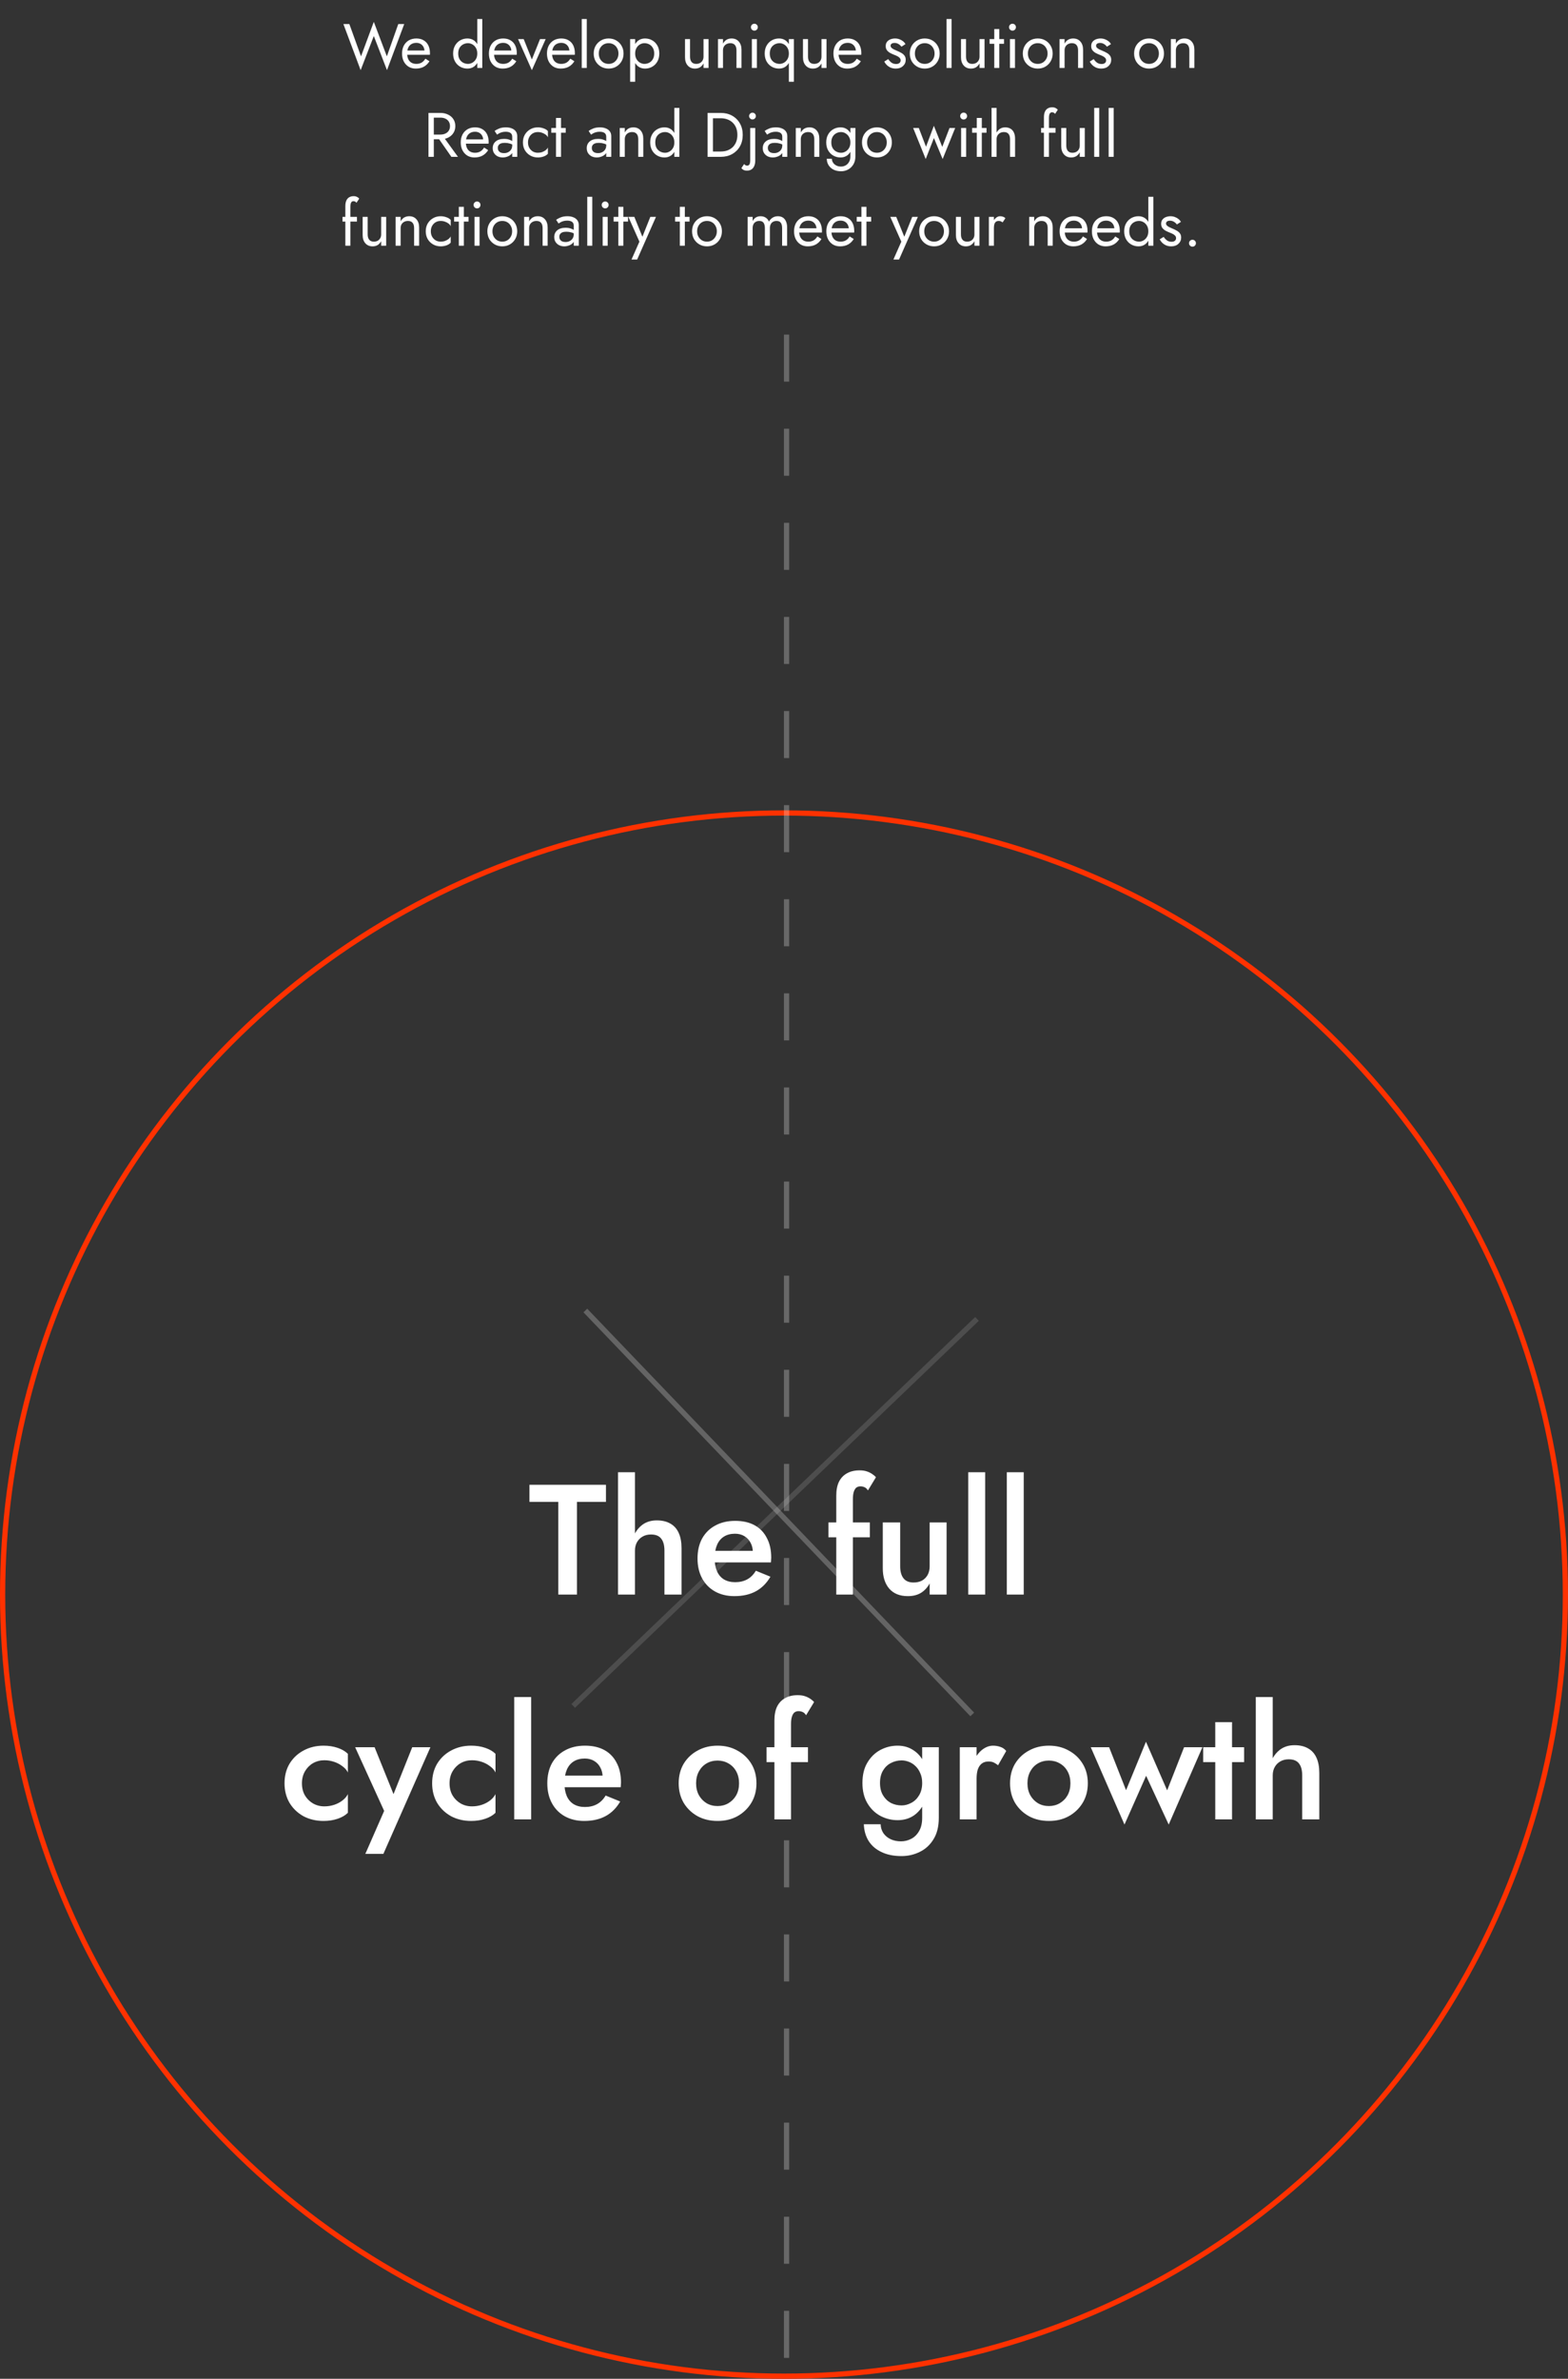 <svg width="300" height="455" viewBox="0 0 300 455" fill="none" xmlns="http://www.w3.org/2000/svg">
<rect x="0" y="0" width="300" height="455" fill="#333333" stroke="none"/>
<path d="M101.298 287.27V284H115.938V287.27H110.388V305H106.818V287.27H101.298ZM121.485 281.6V305H118.245V281.6H121.485ZM127.125 296.6C127.125 295.58 126.915 294.81 126.495 294.29C126.095 293.77 125.445 293.51 124.545 293.51C123.945 293.51 123.415 293.64 122.955 293.9C122.495 294.16 122.135 294.52 121.875 294.98C121.615 295.44 121.485 295.98 121.485 296.6H120.705C120.705 295.5 120.905 294.52 121.305 293.66C121.705 292.8 122.265 292.11 122.985 291.59C123.725 291.07 124.615 290.81 125.655 290.81C126.675 290.81 127.535 291.01 128.235 291.41C128.955 291.81 129.495 292.41 129.855 293.21C130.215 293.99 130.395 294.97 130.395 296.15V305H127.125V296.6ZM140.505 305.3C139.105 305.3 137.865 305 136.785 304.4C135.725 303.8 134.905 302.96 134.325 301.88C133.745 300.8 133.455 299.54 133.455 298.1C133.455 296.64 133.745 295.37 134.325 294.29C134.925 293.21 135.765 292.38 136.845 291.8C137.925 291.2 139.195 290.9 140.655 290.9C142.115 290.9 143.355 291.18 144.375 291.74C145.395 292.3 146.175 293.11 146.715 294.17C147.275 295.21 147.555 296.47 147.555 297.95C147.555 298.11 147.545 298.28 147.525 298.46C147.525 298.64 147.515 298.77 147.495 298.85H135.375V296.63H144.735L143.745 298.01C143.805 297.89 143.865 297.73 143.925 297.53C144.005 297.31 144.045 297.13 144.045 296.99C144.045 296.25 143.895 295.61 143.595 295.07C143.315 294.53 142.915 294.11 142.395 293.81C141.895 293.51 141.305 293.36 140.625 293.36C139.805 293.36 139.105 293.54 138.525 293.9C137.945 294.26 137.505 294.78 137.205 295.46C136.905 296.14 136.745 296.98 136.725 297.98C136.725 298.98 136.875 299.83 137.175 300.53C137.475 301.21 137.915 301.73 138.495 302.09C139.095 302.45 139.815 302.63 140.655 302.63C141.535 302.63 142.305 302.45 142.965 302.09C143.625 301.73 144.175 301.18 144.615 300.44L147.405 301.58C146.685 302.82 145.755 303.75 144.615 304.37C143.475 304.99 142.105 305.3 140.505 305.3ZM158.501 291.2H166.421V294.05H158.501V291.2ZM166.061 285.08C165.861 284.76 165.631 284.55 165.371 284.45C165.131 284.35 164.881 284.3 164.621 284.3C164.321 284.3 164.061 284.38 163.841 284.54C163.641 284.7 163.481 284.96 163.361 285.32C163.241 285.68 163.181 286.15 163.181 286.73V305H160.001V286.1C160.001 285.02 160.171 284.13 160.511 283.43C160.871 282.71 161.381 282.17 162.041 281.81C162.701 281.43 163.511 281.24 164.471 281.24C165.011 281.24 165.481 281.31 165.881 281.45C166.281 281.59 166.621 281.76 166.901 281.96C167.201 282.16 167.431 282.36 167.591 282.56L166.061 285.08ZM172.229 299.6C172.229 300.58 172.439 301.34 172.859 301.88C173.279 302.42 173.919 302.69 174.779 302.69C175.399 302.69 175.939 302.57 176.399 302.33C176.859 302.07 177.219 301.71 177.479 301.25C177.739 300.77 177.869 300.22 177.869 299.6V291.2H181.109V305H177.869V302.87C177.429 303.67 176.859 304.28 176.159 304.7C175.479 305.1 174.659 305.3 173.699 305.3C172.159 305.3 170.969 304.82 170.129 303.86C169.309 302.9 168.899 301.6 168.899 299.96V291.2H172.229V299.6ZM185.247 281.6H188.487V305H185.247V281.6ZM192.63 281.6H195.87V305H192.63V281.6ZM57.768 341.1C57.768 341.98 57.958 342.75 58.338 343.41C58.718 344.05 59.228 344.56 59.868 344.94C60.528 345.32 61.258 345.51 62.058 345.51C62.718 345.51 63.348 345.41 63.948 345.21C64.548 345.01 65.078 344.73 65.538 344.37C65.998 344.01 66.338 343.61 66.558 343.17V346.74C66.078 347.22 65.428 347.6 64.608 347.88C63.788 348.16 62.888 348.3 61.908 348.3C60.488 348.3 59.208 348 58.068 347.4C56.948 346.78 56.058 345.93 55.398 344.85C54.758 343.75 54.438 342.5 54.438 341.1C54.438 339.68 54.758 338.43 55.398 337.35C56.058 336.27 56.948 335.43 58.068 334.83C59.208 334.21 60.488 333.9 61.908 333.9C62.888 333.9 63.788 334.04 64.608 334.32C65.428 334.6 66.078 334.98 66.558 335.46V339.03C66.338 338.57 65.988 338.17 65.508 337.83C65.048 337.47 64.518 337.19 63.918 336.99C63.318 336.79 62.698 336.69 62.058 336.69C61.258 336.69 60.528 336.88 59.868 337.26C59.228 337.64 58.718 338.16 58.338 338.82C57.958 339.48 57.768 340.24 57.768 341.1ZM82.349 334.2L73.349 354.6H69.899L73.499 346.38L67.949 334.2H71.669L76.079 345.12L74.549 345.03L78.869 334.2H82.349ZM86.01 341.1C86.01 341.98 86.2 342.75 86.58 343.41C86.96 344.05 87.47 344.56 88.11 344.94C88.77 345.32 89.5 345.51 90.3 345.51C90.96 345.51 91.59 345.41 92.19 345.21C92.79 345.01 93.32 344.73 93.78 344.37C94.24 344.01 94.58 343.61 94.8 343.17V346.74C94.32 347.22 93.67 347.6 92.85 347.88C92.03 348.16 91.13 348.3 90.15 348.3C88.73 348.3 87.45 348 86.31 347.4C85.19 346.78 84.3 345.93 83.64 344.85C83 343.75 82.68 342.5 82.68 341.1C82.68 339.68 83 338.43 83.64 337.35C84.3 336.27 85.19 335.43 86.31 334.83C87.45 334.21 88.73 333.9 90.15 333.9C91.13 333.9 92.03 334.04 92.85 334.32C93.67 334.6 94.32 334.98 94.8 335.46V339.03C94.58 338.57 94.23 338.17 93.75 337.83C93.29 337.47 92.76 337.19 92.16 336.99C91.56 336.79 90.94 336.69 90.3 336.69C89.5 336.69 88.77 336.88 88.11 337.26C87.47 337.64 86.96 338.16 86.58 338.82C86.2 339.48 86.01 340.24 86.01 341.1ZM98.382 324.6H101.622V348H98.382V324.6ZM111.764 348.3C110.364 348.3 109.124 348 108.044 347.4C106.984 346.8 106.164 345.96 105.584 344.88C105.004 343.8 104.714 342.54 104.714 341.1C104.714 339.64 105.004 338.37 105.584 337.29C106.184 336.21 107.024 335.38 108.104 334.8C109.184 334.2 110.454 333.9 111.914 333.9C113.374 333.9 114.614 334.18 115.634 334.74C116.654 335.3 117.434 336.11 117.974 337.17C118.534 338.21 118.814 339.47 118.814 340.95C118.814 341.11 118.804 341.28 118.784 341.46C118.784 341.64 118.774 341.77 118.754 341.85H106.634V339.63H115.994L115.004 341.01C115.064 340.89 115.124 340.73 115.184 340.53C115.264 340.31 115.304 340.13 115.304 339.99C115.304 339.25 115.154 338.61 114.854 338.07C114.574 337.53 114.174 337.11 113.654 336.81C113.154 336.51 112.564 336.36 111.884 336.36C111.064 336.36 110.364 336.54 109.784 336.9C109.204 337.26 108.764 337.78 108.464 338.46C108.164 339.14 108.004 339.98 107.984 340.98C107.984 341.98 108.134 342.83 108.434 343.53C108.734 344.21 109.174 344.73 109.754 345.09C110.354 345.45 111.074 345.63 111.914 345.63C112.794 345.63 113.564 345.45 114.224 345.09C114.884 344.73 115.434 344.18 115.874 343.44L118.664 344.58C117.944 345.82 117.014 346.75 115.874 347.37C114.734 347.99 113.364 348.3 111.764 348.3ZM129.851 341.1C129.851 339.68 130.171 338.43 130.811 337.35C131.471 336.27 132.361 335.43 133.481 334.83C134.601 334.21 135.871 333.9 137.291 333.9C138.711 333.9 139.971 334.21 141.071 334.83C142.191 335.43 143.081 336.27 143.741 337.35C144.401 338.43 144.731 339.68 144.731 341.1C144.731 342.5 144.401 343.75 143.741 344.85C143.081 345.93 142.191 346.78 141.071 347.4C139.971 348 138.711 348.3 137.291 348.3C135.871 348.3 134.601 348 133.481 347.4C132.361 346.78 131.471 345.93 130.811 344.85C130.171 343.75 129.851 342.5 129.851 341.1ZM133.181 341.1C133.181 341.96 133.361 342.72 133.721 343.38C134.081 344.02 134.571 344.53 135.191 344.91C135.811 345.27 136.511 345.45 137.291 345.45C138.051 345.45 138.741 345.27 139.361 344.91C140.001 344.53 140.501 344.02 140.861 343.38C141.221 342.72 141.401 341.96 141.401 341.1C141.401 340.24 141.221 339.48 140.861 338.82C140.501 338.16 140.001 337.65 139.361 337.29C138.741 336.93 138.051 336.75 137.291 336.75C136.511 336.75 135.811 336.93 135.191 337.29C134.571 337.65 134.081 338.16 133.721 338.82C133.361 339.48 133.181 340.24 133.181 341.1ZM146.665 334.2H154.585V337.05H146.665V334.2ZM154.225 328.08C154.025 327.76 153.795 327.55 153.535 327.45C153.295 327.35 153.045 327.3 152.785 327.3C152.485 327.3 152.225 327.38 152.005 327.54C151.805 327.7 151.645 327.96 151.525 328.32C151.405 328.68 151.345 329.15 151.345 329.73V348H148.165V329.1C148.165 328.02 148.335 327.13 148.675 326.43C149.035 325.71 149.545 325.17 150.205 324.81C150.865 324.43 151.675 324.24 152.635 324.24C153.175 324.24 153.645 324.31 154.045 324.45C154.445 324.59 154.785 324.76 155.065 324.96C155.365 325.16 155.595 325.36 155.755 325.56L154.225 328.08ZM165.277 348.93H168.487C168.507 349.55 168.677 350.11 168.997 350.61C169.337 351.11 169.797 351.5 170.377 351.78C170.957 352.06 171.627 352.2 172.387 352.2C173.067 352.2 173.717 352.04 174.337 351.72C174.957 351.4 175.457 350.91 175.837 350.25C176.237 349.59 176.437 348.74 176.437 347.7V334.2H179.617V347.7C179.617 349.36 179.277 350.73 178.597 351.81C177.937 352.89 177.067 353.69 175.987 354.21C174.907 354.75 173.737 355.02 172.477 355.02C170.977 355.02 169.697 354.76 168.637 354.24C167.577 353.74 166.757 353.03 166.177 352.11C165.617 351.19 165.317 350.13 165.277 348.93ZM165.007 341.04C165.007 339.5 165.317 338.21 165.937 337.17C166.557 336.11 167.377 335.3 168.397 334.74C169.437 334.18 170.547 333.9 171.727 333.9C172.887 333.9 173.897 334.19 174.757 334.77C175.637 335.33 176.327 336.14 176.827 337.2C177.347 338.26 177.607 339.54 177.607 341.04C177.607 342.52 177.347 343.79 176.827 344.85C176.327 345.91 175.637 346.73 174.757 347.31C173.897 347.87 172.887 348.15 171.727 348.15C170.547 348.15 169.437 347.87 168.397 347.31C167.377 346.75 166.557 345.94 165.937 344.88C165.317 343.82 165.007 342.54 165.007 341.04ZM168.367 341.04C168.367 341.96 168.557 342.74 168.937 343.38C169.317 344.02 169.817 344.51 170.437 344.85C171.077 345.17 171.767 345.33 172.507 345.33C173.127 345.33 173.737 345.17 174.337 344.85C174.957 344.53 175.457 344.05 175.837 343.41C176.237 342.75 176.437 341.96 176.437 341.04C176.437 340.32 176.317 339.7 176.077 339.18C175.857 338.64 175.557 338.19 175.177 337.83C174.797 337.45 174.367 337.17 173.887 336.99C173.427 336.81 172.967 336.72 172.507 336.72C171.767 336.72 171.077 336.89 170.437 337.23C169.817 337.55 169.317 338.03 168.937 338.67C168.557 339.31 168.367 340.1 168.367 341.04ZM186.845 334.2V348H183.635V334.2H186.845ZM190.955 337.65C190.655 337.41 190.375 337.23 190.115 337.11C189.855 336.99 189.525 336.93 189.125 336.93C188.585 336.93 188.145 337.07 187.805 337.35C187.465 337.63 187.215 338.02 187.055 338.52C186.915 339 186.845 339.57 186.845 340.23L185.765 339.6C185.765 338.5 185.965 337.53 186.365 336.69C186.785 335.83 187.315 335.15 187.955 334.65C188.615 334.15 189.295 333.9 189.995 333.9C190.495 333.9 190.965 333.98 191.405 334.14C191.845 334.28 192.215 334.54 192.515 334.92L190.955 337.65ZM193.249 341.1C193.249 339.68 193.569 338.43 194.209 337.35C194.869 336.27 195.759 335.43 196.879 334.83C197.999 334.21 199.269 333.9 200.689 333.9C202.109 333.9 203.369 334.21 204.469 334.83C205.589 335.43 206.479 336.27 207.139 337.35C207.799 338.43 208.129 339.68 208.129 341.1C208.129 342.5 207.799 343.75 207.139 344.85C206.479 345.93 205.589 346.78 204.469 347.4C203.369 348 202.109 348.3 200.689 348.3C199.269 348.3 197.999 348 196.879 347.4C195.759 346.78 194.869 345.93 194.209 344.85C193.569 343.75 193.249 342.5 193.249 341.1ZM196.579 341.1C196.579 341.96 196.759 342.72 197.119 343.38C197.479 344.02 197.969 344.53 198.589 344.91C199.209 345.27 199.909 345.45 200.689 345.45C201.449 345.45 202.139 345.27 202.759 344.91C203.399 344.53 203.899 344.02 204.259 343.38C204.619 342.72 204.799 341.96 204.799 341.1C204.799 340.24 204.619 339.48 204.259 338.82C203.899 338.16 203.399 337.65 202.759 337.29C202.139 336.93 201.449 336.75 200.689 336.75C199.909 336.75 199.209 336.93 198.589 337.29C197.969 337.65 197.479 338.16 197.119 338.82C196.759 339.48 196.579 340.24 196.579 341.1ZM208.694 334.2H212.204L215.444 342.42L219.254 333.15L223.304 342.45L226.544 334.2H230.054L223.604 348.99L219.284 339.66L215.144 348.99L208.694 334.2ZM230.202 334.2H238.032V337.05H230.202V334.2ZM232.512 329.4H235.722V348H232.512V329.4ZM243.506 324.6V348H240.266V324.6H243.506ZM249.146 339.6C249.146 338.58 248.936 337.81 248.516 337.29C248.116 336.77 247.466 336.51 246.566 336.51C245.966 336.51 245.436 336.64 244.976 336.9C244.516 337.16 244.156 337.52 243.896 337.98C243.636 338.44 243.506 338.98 243.506 339.6H242.726C242.726 338.5 242.926 337.52 243.326 336.66C243.726 335.8 244.286 335.11 245.006 334.59C245.746 334.07 246.636 333.81 247.676 333.81C248.696 333.81 249.556 334.01 250.256 334.41C250.976 334.81 251.516 335.41 251.876 336.21C252.236 336.99 252.416 337.97 252.416 339.15V348H249.146V339.6Z" fill="white"/>
<path d="M74.016 10.78L76.2 4.6H77.34L74.04 13.42L71.52 6.892L69 13.42L65.7 4.6H66.84L69.072 10.78L71.52 4.18L74.016 10.78ZM79.538 13.12C79.026 13.12 78.57 13 78.17 12.76C77.778 12.512 77.47 12.172 77.246 11.74C77.03 11.308 76.922 10.808 76.922 10.24C76.922 9.664 77.034 9.16 77.258 8.728C77.49 8.296 77.81 7.96 78.218 7.72C78.634 7.48 79.114 7.36 79.658 7.36C80.202 7.36 80.666 7.476 81.05 7.708C81.442 7.932 81.742 8.256 81.95 8.68C82.158 9.104 82.262 9.608 82.262 10.192C82.262 10.248 82.258 10.308 82.25 10.372C82.25 10.428 82.25 10.464 82.25 10.48H77.534V9.664H81.494L81.11 10.216C81.134 10.176 81.158 10.116 81.182 10.036C81.206 9.948 81.218 9.876 81.218 9.82C81.218 9.492 81.15 9.208 81.014 8.968C80.886 8.728 80.706 8.54 80.474 8.404C80.242 8.268 79.97 8.2 79.658 8.2C79.29 8.2 78.974 8.28 78.71 8.44C78.454 8.592 78.254 8.816 78.11 9.112C77.974 9.4 77.902 9.756 77.894 10.18C77.894 10.612 77.962 10.98 78.098 11.284C78.234 11.588 78.434 11.82 78.698 11.98C78.962 12.14 79.282 12.22 79.658 12.22C80.034 12.22 80.366 12.14 80.654 11.98C80.942 11.812 81.186 11.56 81.386 11.224L82.166 11.716C81.878 12.18 81.514 12.532 81.074 12.772C80.642 13.004 80.13 13.12 79.538 13.12ZM91.315 3.64H92.275V13H91.315V3.64ZM86.695 10.24C86.695 9.64 86.819 9.128 87.067 8.704C87.315 8.272 87.647 7.94 88.063 7.708C88.479 7.476 88.935 7.36 89.431 7.36C89.895 7.36 90.299 7.476 90.643 7.708C90.987 7.94 91.255 8.272 91.447 8.704C91.647 9.128 91.747 9.64 91.747 10.24C91.747 10.832 91.647 11.344 91.447 11.776C91.255 12.208 90.987 12.54 90.643 12.772C90.299 13.004 89.895 13.12 89.431 13.12C88.935 13.12 88.479 13.004 88.063 12.772C87.647 12.54 87.315 12.208 87.067 11.776C86.819 11.344 86.695 10.832 86.695 10.24ZM87.667 10.24C87.667 10.664 87.751 11.024 87.919 11.32C88.095 11.616 88.327 11.84 88.615 11.992C88.903 12.144 89.215 12.22 89.551 12.22C89.831 12.22 90.107 12.144 90.379 11.992C90.651 11.84 90.875 11.616 91.051 11.32C91.227 11.024 91.315 10.664 91.315 10.24C91.315 9.816 91.227 9.456 91.051 9.16C90.875 8.864 90.651 8.64 90.379 8.488C90.107 8.336 89.831 8.26 89.551 8.26C89.215 8.26 88.903 8.336 88.615 8.488C88.327 8.64 88.095 8.864 87.919 9.16C87.751 9.456 87.667 9.816 87.667 10.24ZM96.155 13.12C95.643 13.12 95.187 13 94.787 12.76C94.395 12.512 94.087 12.172 93.863 11.74C93.647 11.308 93.539 10.808 93.539 10.24C93.539 9.664 93.651 9.16 93.875 8.728C94.107 8.296 94.427 7.96 94.835 7.72C95.251 7.48 95.731 7.36 96.275 7.36C96.819 7.36 97.283 7.476 97.667 7.708C98.059 7.932 98.359 8.256 98.567 8.68C98.775 9.104 98.879 9.608 98.879 10.192C98.879 10.248 98.875 10.308 98.867 10.372C98.867 10.428 98.867 10.464 98.867 10.48H94.151V9.664H98.111L97.727 10.216C97.751 10.176 97.775 10.116 97.799 10.036C97.823 9.948 97.835 9.876 97.835 9.82C97.835 9.492 97.767 9.208 97.631 8.968C97.503 8.728 97.323 8.54 97.091 8.404C96.859 8.268 96.587 8.2 96.275 8.2C95.907 8.2 95.591 8.28 95.327 8.44C95.071 8.592 94.871 8.816 94.727 9.112C94.591 9.4 94.519 9.756 94.511 10.18C94.511 10.612 94.579 10.98 94.715 11.284C94.851 11.588 95.051 11.82 95.315 11.98C95.579 12.14 95.899 12.22 96.275 12.22C96.651 12.22 96.983 12.14 97.271 11.98C97.559 11.812 97.803 11.56 98.003 11.224L98.783 11.716C98.495 12.18 98.131 12.532 97.691 12.772C97.259 13.004 96.747 13.12 96.155 13.12ZM99.119 7.48H100.199L101.759 11.38L103.319 7.48H104.399L101.759 13.42L99.119 7.48ZM107.265 13.12C106.753 13.12 106.297 13 105.897 12.76C105.505 12.512 105.197 12.172 104.973 11.74C104.757 11.308 104.649 10.808 104.649 10.24C104.649 9.664 104.761 9.16 104.985 8.728C105.217 8.296 105.537 7.96 105.945 7.72C106.361 7.48 106.841 7.36 107.385 7.36C107.929 7.36 108.393 7.476 108.777 7.708C109.169 7.932 109.469 8.256 109.677 8.68C109.885 9.104 109.989 9.608 109.989 10.192C109.989 10.248 109.985 10.308 109.977 10.372C109.977 10.428 109.977 10.464 109.977 10.48H105.261V9.664H109.221L108.837 10.216C108.861 10.176 108.885 10.116 108.909 10.036C108.933 9.948 108.945 9.876 108.945 9.82C108.945 9.492 108.877 9.208 108.741 8.968C108.613 8.728 108.433 8.54 108.201 8.404C107.969 8.268 107.697 8.2 107.385 8.2C107.017 8.2 106.701 8.28 106.437 8.44C106.181 8.592 105.981 8.816 105.837 9.112C105.701 9.4 105.629 9.756 105.621 10.18C105.621 10.612 105.689 10.98 105.825 11.284C105.961 11.588 106.161 11.82 106.425 11.98C106.689 12.14 107.009 12.22 107.385 12.22C107.761 12.22 108.093 12.14 108.381 11.98C108.669 11.812 108.913 11.56 109.113 11.224L109.893 11.716C109.605 12.18 109.241 12.532 108.801 12.772C108.369 13.004 107.857 13.12 107.265 13.12ZM111.304 3.64H112.264V13H111.304V3.64ZM113.59 10.24C113.59 9.68 113.714 9.184 113.962 8.752C114.218 8.32 114.562 7.98 114.994 7.732C115.426 7.484 115.91 7.36 116.446 7.36C116.99 7.36 117.474 7.484 117.898 7.732C118.33 7.98 118.67 8.32 118.918 8.752C119.174 9.184 119.302 9.68 119.302 10.24C119.302 10.792 119.174 11.288 118.918 11.728C118.67 12.16 118.33 12.5 117.898 12.748C117.474 12.996 116.99 13.12 116.446 13.12C115.91 13.12 115.426 12.996 114.994 12.748C114.562 12.5 114.218 12.16 113.962 11.728C113.714 11.288 113.59 10.792 113.59 10.24ZM114.562 10.24C114.562 10.624 114.642 10.964 114.802 11.26C114.97 11.556 115.194 11.792 115.474 11.968C115.762 12.136 116.086 12.22 116.446 12.22C116.806 12.22 117.126 12.136 117.406 11.968C117.694 11.792 117.918 11.556 118.078 11.26C118.246 10.964 118.33 10.624 118.33 10.24C118.33 9.856 118.246 9.516 118.078 9.22C117.918 8.916 117.694 8.68 117.406 8.512C117.126 8.344 116.806 8.26 116.446 8.26C116.086 8.26 115.762 8.344 115.474 8.512C115.194 8.68 114.97 8.916 114.802 9.22C114.642 9.516 114.562 9.856 114.562 10.24ZM121.521 15.64H120.561V7.48H121.521V15.64ZM126.141 10.24C126.141 10.832 126.017 11.344 125.769 11.776C125.521 12.208 125.189 12.54 124.773 12.772C124.365 13.004 123.909 13.12 123.405 13.12C122.949 13.12 122.545 13.004 122.193 12.772C121.849 12.54 121.577 12.208 121.377 11.776C121.185 11.344 121.089 10.832 121.089 10.24C121.089 9.64 121.185 9.128 121.377 8.704C121.577 8.272 121.849 7.94 122.193 7.708C122.545 7.476 122.949 7.36 123.405 7.36C123.909 7.36 124.365 7.476 124.773 7.708C125.189 7.94 125.521 8.272 125.769 8.704C126.017 9.128 126.141 9.64 126.141 10.24ZM125.169 10.24C125.169 9.816 125.081 9.456 124.905 9.16C124.737 8.864 124.509 8.64 124.221 8.488C123.941 8.336 123.629 8.26 123.285 8.26C123.005 8.26 122.729 8.336 122.457 8.488C122.185 8.64 121.961 8.864 121.785 9.16C121.609 9.456 121.521 9.816 121.521 10.24C121.521 10.664 121.609 11.024 121.785 11.32C121.961 11.616 122.185 11.84 122.457 11.992C122.729 12.144 123.005 12.22 123.285 12.22C123.629 12.22 123.941 12.144 124.221 11.992C124.509 11.84 124.737 11.616 124.905 11.32C125.081 11.024 125.169 10.664 125.169 10.24ZM132.022 10.84C132.022 11.28 132.122 11.62 132.322 11.86C132.522 12.1 132.814 12.22 133.198 12.22C133.478 12.22 133.722 12.164 133.93 12.052C134.146 11.932 134.31 11.768 134.422 11.56C134.542 11.352 134.602 11.112 134.602 10.84V7.48H135.562V13H134.602V12.136C134.418 12.464 134.19 12.712 133.918 12.88C133.646 13.04 133.326 13.12 132.958 13.12C132.382 13.12 131.922 12.924 131.578 12.532C131.234 12.14 131.062 11.616 131.062 10.96V7.48H132.022V10.84ZM140.907 9.64C140.907 9.184 140.807 8.84 140.607 8.608C140.407 8.376 140.115 8.26 139.731 8.26C139.451 8.26 139.203 8.32 138.987 8.44C138.779 8.552 138.615 8.712 138.495 8.92C138.383 9.128 138.327 9.368 138.327 9.64V13H137.367V7.48H138.327V8.344C138.511 8.008 138.739 7.76 139.011 7.6C139.291 7.44 139.611 7.36 139.971 7.36C140.555 7.36 141.015 7.556 141.351 7.948C141.695 8.332 141.867 8.856 141.867 9.52V13H140.907V9.64ZM143.671 5.2C143.671 5.016 143.735 4.86 143.863 4.732C143.999 4.604 144.155 4.54 144.331 4.54C144.515 4.54 144.671 4.604 144.799 4.732C144.927 4.86 144.991 5.016 144.991 5.2C144.991 5.376 144.927 5.532 144.799 5.668C144.671 5.796 144.515 5.86 144.331 5.86C144.155 5.86 143.999 5.796 143.863 5.668C143.735 5.532 143.671 5.376 143.671 5.2ZM143.851 7.48H144.811V13H143.851V7.48ZM150.929 15.64V7.48H151.889V15.64H150.929ZM146.309 10.24C146.309 9.64 146.433 9.128 146.681 8.704C146.929 8.272 147.261 7.94 147.677 7.708C148.093 7.476 148.549 7.36 149.045 7.36C149.509 7.36 149.913 7.476 150.257 7.708C150.601 7.94 150.869 8.272 151.061 8.704C151.261 9.128 151.361 9.64 151.361 10.24C151.361 10.832 151.261 11.344 151.061 11.776C150.869 12.208 150.601 12.54 150.257 12.772C149.913 13.004 149.509 13.12 149.045 13.12C148.549 13.12 148.093 13.004 147.677 12.772C147.261 12.54 146.929 12.208 146.681 11.776C146.433 11.344 146.309 10.832 146.309 10.24ZM147.281 10.24C147.281 10.664 147.365 11.024 147.533 11.32C147.709 11.616 147.941 11.84 148.229 11.992C148.517 12.144 148.829 12.22 149.165 12.22C149.445 12.22 149.721 12.144 149.993 11.992C150.265 11.84 150.489 11.616 150.665 11.32C150.841 11.024 150.929 10.664 150.929 10.24C150.929 9.816 150.841 9.456 150.665 9.16C150.489 8.864 150.265 8.64 149.993 8.488C149.721 8.336 149.445 8.26 149.165 8.26C148.829 8.26 148.517 8.336 148.229 8.488C147.941 8.64 147.709 8.864 147.533 9.16C147.365 9.456 147.281 9.816 147.281 10.24ZM154.592 10.84C154.592 11.28 154.692 11.62 154.892 11.86C155.092 12.1 155.384 12.22 155.768 12.22C156.048 12.22 156.292 12.164 156.5 12.052C156.716 11.932 156.88 11.768 156.992 11.56C157.112 11.352 157.172 11.112 157.172 10.84V7.48H158.132V13H157.172V12.136C156.988 12.464 156.76 12.712 156.488 12.88C156.216 13.04 155.896 13.12 155.528 13.12C154.952 13.12 154.492 12.924 154.148 12.532C153.804 12.14 153.632 11.616 153.632 10.96V7.48H154.592V10.84ZM162.073 13.12C161.561 13.12 161.105 13 160.705 12.76C160.313 12.512 160.005 12.172 159.781 11.74C159.565 11.308 159.457 10.808 159.457 10.24C159.457 9.664 159.569 9.16 159.793 8.728C160.025 8.296 160.345 7.96 160.753 7.72C161.169 7.48 161.649 7.36 162.193 7.36C162.737 7.36 163.201 7.476 163.585 7.708C163.977 7.932 164.277 8.256 164.485 8.68C164.693 9.104 164.797 9.608 164.797 10.192C164.797 10.248 164.793 10.308 164.785 10.372C164.785 10.428 164.785 10.464 164.785 10.48H160.069V9.664H164.029L163.645 10.216C163.669 10.176 163.693 10.116 163.717 10.036C163.741 9.948 163.753 9.876 163.753 9.82C163.753 9.492 163.685 9.208 163.549 8.968C163.421 8.728 163.241 8.54 163.009 8.404C162.777 8.268 162.505 8.2 162.193 8.2C161.825 8.2 161.509 8.28 161.245 8.44C160.989 8.592 160.789 8.816 160.645 9.112C160.509 9.4 160.437 9.756 160.429 10.18C160.429 10.612 160.497 10.98 160.633 11.284C160.769 11.588 160.969 11.82 161.233 11.98C161.497 12.14 161.817 12.22 162.193 12.22C162.569 12.22 162.901 12.14 163.189 11.98C163.477 11.812 163.721 11.56 163.921 11.224L164.701 11.716C164.413 12.18 164.049 12.532 163.609 12.772C163.177 13.004 162.665 13.12 162.073 13.12ZM169.939 11.308C170.051 11.476 170.179 11.632 170.323 11.776C170.467 11.92 170.631 12.036 170.815 12.124C171.007 12.204 171.215 12.244 171.439 12.244C171.711 12.244 171.923 12.184 172.075 12.064C172.235 11.936 172.315 11.764 172.315 11.548C172.315 11.356 172.251 11.196 172.123 11.068C172.003 10.932 171.847 10.82 171.655 10.732C171.463 10.636 171.259 10.548 171.043 10.468C170.803 10.372 170.559 10.26 170.311 10.132C170.071 9.996 169.867 9.824 169.699 9.616C169.539 9.4 169.459 9.132 169.459 8.812C169.459 8.484 169.543 8.212 169.711 7.996C169.887 7.78 170.111 7.62 170.383 7.516C170.663 7.412 170.951 7.36 171.247 7.36C171.543 7.36 171.819 7.408 172.075 7.504C172.339 7.6 172.571 7.728 172.771 7.888C172.971 8.048 173.127 8.232 173.239 8.44L172.471 8.932C172.319 8.724 172.127 8.552 171.895 8.416C171.671 8.28 171.415 8.212 171.127 8.212C170.927 8.212 170.755 8.256 170.611 8.344C170.467 8.432 170.395 8.568 170.395 8.752C170.395 8.896 170.451 9.024 170.563 9.136C170.675 9.248 170.819 9.348 170.995 9.436C171.171 9.524 171.355 9.608 171.547 9.688C171.867 9.816 172.159 9.956 172.423 10.108C172.687 10.252 172.895 10.428 173.047 10.636C173.207 10.844 173.287 11.112 173.287 11.44C173.287 11.92 173.111 12.32 172.759 12.64C172.415 12.96 171.959 13.12 171.391 13.12C171.023 13.12 170.691 13.056 170.395 12.928C170.099 12.792 169.847 12.62 169.639 12.412C169.439 12.204 169.287 11.992 169.183 11.776L169.939 11.308ZM174.07 10.24C174.07 9.68 174.194 9.184 174.442 8.752C174.698 8.32 175.042 7.98 175.474 7.732C175.906 7.484 176.39 7.36 176.926 7.36C177.47 7.36 177.954 7.484 178.378 7.732C178.81 7.98 179.15 8.32 179.398 8.752C179.654 9.184 179.782 9.68 179.782 10.24C179.782 10.792 179.654 11.288 179.398 11.728C179.15 12.16 178.81 12.5 178.378 12.748C177.954 12.996 177.47 13.12 176.926 13.12C176.39 13.12 175.906 12.996 175.474 12.748C175.042 12.5 174.698 12.16 174.442 11.728C174.194 11.288 174.07 10.792 174.07 10.24ZM175.042 10.24C175.042 10.624 175.122 10.964 175.282 11.26C175.45 11.556 175.674 11.792 175.954 11.968C176.242 12.136 176.566 12.22 176.926 12.22C177.286 12.22 177.606 12.136 177.886 11.968C178.174 11.792 178.398 11.556 178.558 11.26C178.726 10.964 178.81 10.624 178.81 10.24C178.81 9.856 178.726 9.516 178.558 9.22C178.398 8.916 178.174 8.68 177.886 8.512C177.606 8.344 177.286 8.26 176.926 8.26C176.566 8.26 176.242 8.344 175.954 8.512C175.674 8.68 175.45 8.916 175.282 9.22C175.122 9.516 175.042 9.856 175.042 10.24ZM181.101 3.64H182.061V13H181.101V3.64ZM184.827 10.84C184.827 11.28 184.927 11.62 185.127 11.86C185.327 12.1 185.619 12.22 186.003 12.22C186.283 12.22 186.527 12.164 186.735 12.052C186.951 11.932 187.115 11.768 187.227 11.56C187.347 11.352 187.407 11.112 187.407 10.84V7.48H188.367V13H187.407V12.136C187.223 12.464 186.995 12.712 186.723 12.88C186.451 13.04 186.131 13.12 185.763 13.12C185.187 13.12 184.727 12.924 184.383 12.532C184.039 12.14 183.867 11.616 183.867 10.96V7.48H184.827V10.84ZM189.331 7.48H192.091V8.38H189.331V7.48ZM190.231 5.56H191.191V13H190.231V5.56ZM193.054 5.2C193.054 5.016 193.118 4.86 193.246 4.732C193.382 4.604 193.538 4.54 193.714 4.54C193.898 4.54 194.054 4.604 194.182 4.732C194.31 4.86 194.374 5.016 194.374 5.2C194.374 5.376 194.31 5.532 194.182 5.668C194.054 5.796 193.898 5.86 193.714 5.86C193.538 5.86 193.382 5.796 193.246 5.668C193.118 5.532 193.054 5.376 193.054 5.2ZM193.234 7.48H194.194V13H193.234V7.48ZM195.691 10.24C195.691 9.68 195.815 9.184 196.063 8.752C196.319 8.32 196.663 7.98 197.095 7.732C197.527 7.484 198.011 7.36 198.547 7.36C199.091 7.36 199.575 7.484 199.999 7.732C200.431 7.98 200.771 8.32 201.019 8.752C201.275 9.184 201.403 9.68 201.403 10.24C201.403 10.792 201.275 11.288 201.019 11.728C200.771 12.16 200.431 12.5 199.999 12.748C199.575 12.996 199.091 13.12 198.547 13.12C198.011 13.12 197.527 12.996 197.095 12.748C196.663 12.5 196.319 12.16 196.063 11.728C195.815 11.288 195.691 10.792 195.691 10.24ZM196.663 10.24C196.663 10.624 196.743 10.964 196.903 11.26C197.071 11.556 197.295 11.792 197.575 11.968C197.863 12.136 198.187 12.22 198.547 12.22C198.907 12.22 199.227 12.136 199.507 11.968C199.795 11.792 200.019 11.556 200.179 11.26C200.347 10.964 200.431 10.624 200.431 10.24C200.431 9.856 200.347 9.516 200.179 9.22C200.019 8.916 199.795 8.68 199.507 8.512C199.227 8.344 198.907 8.26 198.547 8.26C198.187 8.26 197.863 8.344 197.575 8.512C197.295 8.68 197.071 8.916 196.903 9.22C196.743 9.516 196.663 9.856 196.663 10.24ZM206.262 9.64C206.262 9.184 206.162 8.84 205.962 8.608C205.762 8.376 205.47 8.26 205.086 8.26C204.806 8.26 204.558 8.32 204.342 8.44C204.134 8.552 203.97 8.712 203.85 8.92C203.738 9.128 203.682 9.368 203.682 9.64V13H202.722V7.48H203.682V8.344C203.866 8.008 204.094 7.76 204.366 7.6C204.646 7.44 204.966 7.36 205.326 7.36C205.91 7.36 206.37 7.556 206.706 7.948C207.05 8.332 207.222 8.856 207.222 9.52V13H206.262V9.64ZM209.255 11.308C209.367 11.476 209.495 11.632 209.639 11.776C209.783 11.92 209.947 12.036 210.131 12.124C210.323 12.204 210.531 12.244 210.755 12.244C211.027 12.244 211.239 12.184 211.391 12.064C211.551 11.936 211.631 11.764 211.631 11.548C211.631 11.356 211.567 11.196 211.439 11.068C211.319 10.932 211.163 10.82 210.971 10.732C210.779 10.636 210.575 10.548 210.359 10.468C210.119 10.372 209.875 10.26 209.627 10.132C209.387 9.996 209.183 9.824 209.015 9.616C208.855 9.4 208.775 9.132 208.775 8.812C208.775 8.484 208.859 8.212 209.027 7.996C209.203 7.78 209.427 7.62 209.699 7.516C209.979 7.412 210.267 7.36 210.563 7.36C210.859 7.36 211.135 7.408 211.391 7.504C211.655 7.6 211.887 7.728 212.087 7.888C212.287 8.048 212.443 8.232 212.555 8.44L211.787 8.932C211.635 8.724 211.443 8.552 211.211 8.416C210.987 8.28 210.731 8.212 210.443 8.212C210.243 8.212 210.071 8.256 209.927 8.344C209.783 8.432 209.711 8.568 209.711 8.752C209.711 8.896 209.767 9.024 209.879 9.136C209.991 9.248 210.135 9.348 210.311 9.436C210.487 9.524 210.671 9.608 210.863 9.688C211.183 9.816 211.475 9.956 211.739 10.108C212.003 10.252 212.211 10.428 212.363 10.636C212.523 10.844 212.603 11.112 212.603 11.44C212.603 11.92 212.427 12.32 212.075 12.64C211.731 12.96 211.275 13.12 210.707 13.12C210.339 13.12 210.007 13.056 209.711 12.928C209.415 12.792 209.163 12.62 208.955 12.412C208.755 12.204 208.603 11.992 208.499 11.776L209.255 11.308ZM216.984 10.24C216.984 9.68 217.108 9.184 217.356 8.752C217.612 8.32 217.956 7.98 218.388 7.732C218.82 7.484 219.304 7.36 219.84 7.36C220.384 7.36 220.868 7.484 221.292 7.732C221.724 7.98 222.064 8.32 222.312 8.752C222.568 9.184 222.696 9.68 222.696 10.24C222.696 10.792 222.568 11.288 222.312 11.728C222.064 12.16 221.724 12.5 221.292 12.748C220.868 12.996 220.384 13.12 219.84 13.12C219.304 13.12 218.82 12.996 218.388 12.748C217.956 12.5 217.612 12.16 217.356 11.728C217.108 11.288 216.984 10.792 216.984 10.24ZM217.956 10.24C217.956 10.624 218.036 10.964 218.196 11.26C218.364 11.556 218.588 11.792 218.868 11.968C219.156 12.136 219.48 12.22 219.84 12.22C220.2 12.22 220.52 12.136 220.8 11.968C221.088 11.792 221.312 11.556 221.472 11.26C221.64 10.964 221.724 10.624 221.724 10.24C221.724 9.856 221.64 9.516 221.472 9.22C221.312 8.916 221.088 8.68 220.8 8.512C220.52 8.344 220.2 8.26 219.84 8.26C219.48 8.26 219.156 8.344 218.868 8.512C218.588 8.68 218.364 8.916 218.196 9.22C218.036 9.516 217.956 9.856 217.956 10.24ZM227.555 9.64C227.555 9.184 227.455 8.84 227.255 8.608C227.055 8.376 226.763 8.26 226.379 8.26C226.099 8.26 225.851 8.32 225.635 8.44C225.427 8.552 225.263 8.712 225.143 8.92C225.031 9.128 224.975 9.368 224.975 9.64V13H224.015V7.48H224.975V8.344C225.159 8.008 225.387 7.76 225.659 7.6C225.939 7.44 226.259 7.36 226.619 7.36C227.203 7.36 227.663 7.556 227.999 7.948C228.343 8.332 228.515 8.856 228.515 9.52V13H227.555V9.64ZM83.48 25.86H84.62L87.62 30H86.359L83.48 25.86ZM81.98 21.6H82.999V30H81.98V21.6ZM82.543 22.5V21.6H84.26C84.803 21.6 85.287 21.704 85.712 21.912C86.144 22.112 86.484 22.4 86.731 22.776C86.987 23.152 87.115 23.6 87.115 24.12C87.115 24.632 86.987 25.08 86.731 25.464C86.484 25.84 86.144 26.132 85.712 26.34C85.287 26.54 84.803 26.64 84.26 26.64H82.543V25.74H84.26C84.62 25.74 84.936 25.676 85.207 25.548C85.487 25.42 85.704 25.236 85.856 24.996C86.016 24.756 86.096 24.464 86.096 24.12C86.096 23.776 86.016 23.484 85.856 23.244C85.704 23.004 85.487 22.82 85.207 22.692C84.936 22.564 84.62 22.5 84.26 22.5H82.543ZM90.77 30.12C90.258 30.12 89.802 30 89.402 29.76C89.01 29.512 88.702 29.172 88.478 28.74C88.262 28.308 88.154 27.808 88.154 27.24C88.154 26.664 88.266 26.16 88.49 25.728C88.722 25.296 89.042 24.96 89.45 24.72C89.866 24.48 90.346 24.36 90.89 24.36C91.434 24.36 91.898 24.476 92.282 24.708C92.674 24.932 92.974 25.256 93.182 25.68C93.39 26.104 93.494 26.608 93.494 27.192C93.494 27.248 93.49 27.308 93.482 27.372C93.482 27.428 93.482 27.464 93.482 27.48H88.766V26.664H92.726L92.342 27.216C92.366 27.176 92.39 27.116 92.414 27.036C92.438 26.948 92.45 26.876 92.45 26.82C92.45 26.492 92.382 26.208 92.246 25.968C92.118 25.728 91.938 25.54 91.706 25.404C91.474 25.268 91.202 25.2 90.89 25.2C90.522 25.2 90.206 25.28 89.942 25.44C89.686 25.592 89.486 25.816 89.342 26.112C89.206 26.4 89.134 26.756 89.126 27.18C89.126 27.612 89.194 27.98 89.33 28.284C89.466 28.588 89.666 28.82 89.93 28.98C90.194 29.14 90.514 29.22 90.89 29.22C91.266 29.22 91.598 29.14 91.886 28.98C92.174 28.812 92.418 28.56 92.618 28.224L93.398 28.716C93.11 29.18 92.746 29.532 92.306 29.772C91.874 30.004 91.362 30.12 90.77 30.12ZM95.242 28.296C95.242 28.504 95.29 28.684 95.386 28.836C95.49 28.988 95.63 29.104 95.806 29.184C95.99 29.256 96.198 29.292 96.43 29.292C96.726 29.292 96.99 29.232 97.222 29.112C97.462 28.992 97.65 28.824 97.786 28.608C97.93 28.384 98.002 28.128 98.002 27.84L98.194 28.56C98.194 28.912 98.086 29.204 97.87 29.436C97.662 29.668 97.402 29.84 97.09 29.952C96.786 30.064 96.482 30.12 96.178 30.12C95.842 30.12 95.526 30.052 95.23 29.916C94.942 29.772 94.71 29.568 94.534 29.304C94.358 29.04 94.27 28.72 94.27 28.344C94.27 27.808 94.458 27.38 94.834 27.06C95.218 26.732 95.75 26.568 96.43 26.568C96.83 26.568 97.162 26.616 97.426 26.712C97.698 26.8 97.914 26.904 98.074 27.024C98.234 27.136 98.342 27.228 98.398 27.3V27.864C98.118 27.672 97.83 27.536 97.534 27.456C97.238 27.368 96.922 27.324 96.586 27.324C96.274 27.324 96.018 27.364 95.818 27.444C95.626 27.524 95.482 27.636 95.386 27.78C95.29 27.924 95.242 28.096 95.242 28.296ZM95.098 25.752L94.63 25.044C94.838 24.892 95.122 24.74 95.482 24.588C95.85 24.436 96.29 24.36 96.802 24.36C97.234 24.36 97.61 24.428 97.93 24.564C98.258 24.692 98.51 24.88 98.686 25.128C98.87 25.376 98.962 25.68 98.962 26.04V30H98.002V26.172C98.002 25.98 97.97 25.824 97.906 25.704C97.842 25.576 97.75 25.476 97.63 25.404C97.518 25.332 97.386 25.28 97.234 25.248C97.082 25.216 96.922 25.2 96.754 25.2C96.482 25.2 96.234 25.232 96.01 25.296C95.794 25.36 95.61 25.436 95.458 25.524C95.306 25.612 95.186 25.688 95.098 25.752ZM101.02 27.24C101.02 27.624 101.1 27.964 101.26 28.26C101.428 28.556 101.652 28.792 101.932 28.968C102.22 29.136 102.544 29.22 102.904 29.22C103.2 29.22 103.476 29.176 103.732 29.088C103.996 28.992 104.224 28.868 104.416 28.716C104.608 28.556 104.744 28.388 104.824 28.212V29.412C104.632 29.636 104.356 29.812 103.996 29.94C103.644 30.06 103.28 30.12 102.904 30.12C102.368 30.12 101.884 29.996 101.451 29.748C101.02 29.5 100.676 29.16 100.42 28.728C100.172 28.288 100.048 27.792 100.048 27.24C100.048 26.68 100.172 26.184 100.42 25.752C100.676 25.32 101.02 24.98 101.451 24.732C101.884 24.484 102.368 24.36 102.904 24.36C103.28 24.36 103.644 24.424 103.996 24.552C104.356 24.672 104.632 24.844 104.824 25.068V26.268C104.744 26.084 104.608 25.916 104.416 25.764C104.224 25.612 103.996 25.492 103.732 25.404C103.476 25.308 103.2 25.26 102.904 25.26C102.544 25.26 102.22 25.344 101.932 25.512C101.652 25.68 101.428 25.916 101.26 26.22C101.1 26.516 101.02 26.856 101.02 27.24ZM105.478 24.48H108.238V25.38H105.478V24.48ZM106.378 22.56H107.338V30H106.378V22.56ZM113.23 28.296C113.23 28.504 113.278 28.684 113.374 28.836C113.478 28.988 113.618 29.104 113.794 29.184C113.978 29.256 114.186 29.292 114.418 29.292C114.714 29.292 114.978 29.232 115.21 29.112C115.45 28.992 115.638 28.824 115.774 28.608C115.918 28.384 115.99 28.128 115.99 27.84L116.182 28.56C116.182 28.912 116.074 29.204 115.858 29.436C115.65 29.668 115.39 29.84 115.078 29.952C114.774 30.064 114.47 30.12 114.166 30.12C113.83 30.12 113.514 30.052 113.218 29.916C112.93 29.772 112.698 29.568 112.522 29.304C112.346 29.04 112.258 28.72 112.258 28.344C112.258 27.808 112.446 27.38 112.822 27.06C113.206 26.732 113.738 26.568 114.418 26.568C114.818 26.568 115.15 26.616 115.414 26.712C115.686 26.8 115.902 26.904 116.062 27.024C116.222 27.136 116.33 27.228 116.386 27.3V27.864C116.106 27.672 115.818 27.536 115.522 27.456C115.226 27.368 114.91 27.324 114.574 27.324C114.262 27.324 114.006 27.364 113.806 27.444C113.614 27.524 113.47 27.636 113.374 27.78C113.278 27.924 113.23 28.096 113.23 28.296ZM113.086 25.752L112.618 25.044C112.826 24.892 113.11 24.74 113.47 24.588C113.838 24.436 114.278 24.36 114.79 24.36C115.222 24.36 115.598 24.428 115.918 24.564C116.246 24.692 116.498 24.88 116.674 25.128C116.858 25.376 116.95 25.68 116.95 26.04V30H115.99V26.172C115.99 25.98 115.958 25.824 115.894 25.704C115.83 25.576 115.738 25.476 115.618 25.404C115.506 25.332 115.374 25.28 115.222 25.248C115.07 25.216 114.91 25.2 114.742 25.2C114.47 25.2 114.222 25.232 113.998 25.296C113.782 25.36 113.598 25.436 113.446 25.524C113.294 25.612 113.174 25.688 113.086 25.752ZM122.116 26.64C122.116 26.184 122.016 25.84 121.816 25.608C121.616 25.376 121.324 25.26 120.94 25.26C120.66 25.26 120.412 25.32 120.196 25.44C119.988 25.552 119.824 25.712 119.704 25.92C119.592 26.128 119.536 26.368 119.536 26.64V30H118.576V24.48H119.536V25.344C119.72 25.008 119.948 24.76 120.22 24.6C120.5 24.44 120.82 24.36 121.18 24.36C121.764 24.36 122.224 24.556 122.56 24.948C122.904 25.332 123.076 25.856 123.076 26.52V30H122.116V26.64ZM129.02 20.64H129.98V30H129.02V20.64ZM124.4 27.24C124.4 26.64 124.524 26.128 124.772 25.704C125.02 25.272 125.352 24.94 125.768 24.708C126.184 24.476 126.64 24.36 127.136 24.36C127.6 24.36 128.004 24.476 128.348 24.708C128.692 24.94 128.96 25.272 129.152 25.704C129.352 26.128 129.452 26.64 129.452 27.24C129.452 27.832 129.352 28.344 129.152 28.776C128.96 29.208 128.692 29.54 128.348 29.772C128.004 30.004 127.6 30.12 127.136 30.12C126.64 30.12 126.184 30.004 125.768 29.772C125.352 29.54 125.02 29.208 124.772 28.776C124.524 28.344 124.4 27.832 124.4 27.24ZM125.372 27.24C125.372 27.664 125.456 28.024 125.624 28.32C125.8 28.616 126.032 28.84 126.32 28.992C126.608 29.144 126.92 29.22 127.256 29.22C127.536 29.22 127.812 29.144 128.084 28.992C128.356 28.84 128.58 28.616 128.756 28.32C128.932 28.024 129.02 27.664 129.02 27.24C129.02 26.816 128.932 26.456 128.756 26.16C128.58 25.864 128.356 25.64 128.084 25.488C127.812 25.336 127.536 25.26 127.256 25.26C126.92 25.26 126.608 25.336 126.32 25.488C126.032 25.64 125.8 25.864 125.624 26.16C125.456 26.456 125.372 26.816 125.372 27.24ZM135.382 21.6H136.402V30H135.382V21.6ZM137.902 30H135.946V28.98H137.902C138.374 28.98 138.806 28.908 139.198 28.764C139.59 28.612 139.926 28.4 140.206 28.128C140.486 27.848 140.702 27.512 140.854 27.12C141.006 26.728 141.082 26.288 141.082 25.8C141.082 25.312 141.006 24.872 140.854 24.48C140.702 24.088 140.486 23.756 140.206 23.484C139.926 23.204 139.59 22.992 139.198 22.848C138.806 22.696 138.374 22.62 137.902 22.62H135.946V21.6H137.902C138.718 21.6 139.442 21.776 140.074 22.128C140.706 22.48 141.202 22.972 141.562 23.604C141.922 24.228 142.102 24.96 142.102 25.8C142.102 26.64 141.922 27.376 141.562 28.008C141.202 28.632 140.706 29.12 140.074 29.472C139.442 29.824 138.718 30 137.902 30ZM143.322 22.2C143.322 22.016 143.386 21.864 143.514 21.744C143.642 21.616 143.794 21.552 143.97 21.552C144.154 21.552 144.306 21.616 144.426 21.744C144.554 21.864 144.618 22.016 144.618 22.2C144.618 22.376 144.554 22.528 144.426 22.656C144.306 22.784 144.154 22.848 143.97 22.848C143.794 22.848 143.642 22.784 143.514 22.656C143.386 22.528 143.322 22.376 143.322 22.2ZM142.374 31.368C142.438 31.464 142.518 31.54 142.614 31.596C142.718 31.652 142.834 31.68 142.962 31.68C143.098 31.68 143.206 31.644 143.286 31.572C143.374 31.5 143.438 31.384 143.478 31.224C143.518 31.064 143.538 30.856 143.538 30.6V24.48H144.498V30.72C144.498 31.12 144.434 31.464 144.306 31.752C144.186 32.04 144.006 32.26 143.766 32.412C143.526 32.564 143.238 32.64 142.902 32.64C142.742 32.64 142.598 32.62 142.47 32.58C142.342 32.548 142.226 32.496 142.122 32.424C142.018 32.352 141.926 32.264 141.846 32.16L142.374 31.368ZM146.91 28.296C146.91 28.504 146.958 28.684 147.054 28.836C147.158 28.988 147.298 29.104 147.474 29.184C147.658 29.256 147.866 29.292 148.098 29.292C148.394 29.292 148.658 29.232 148.89 29.112C149.13 28.992 149.318 28.824 149.454 28.608C149.598 28.384 149.67 28.128 149.67 27.84L149.862 28.56C149.862 28.912 149.754 29.204 149.538 29.436C149.33 29.668 149.07 29.84 148.758 29.952C148.454 30.064 148.15 30.12 147.846 30.12C147.51 30.12 147.194 30.052 146.898 29.916C146.61 29.772 146.378 29.568 146.202 29.304C146.026 29.04 145.938 28.72 145.938 28.344C145.938 27.808 146.126 27.38 146.502 27.06C146.886 26.732 147.418 26.568 148.098 26.568C148.498 26.568 148.83 26.616 149.094 26.712C149.366 26.8 149.582 26.904 149.742 27.024C149.902 27.136 150.01 27.228 150.066 27.3V27.864C149.786 27.672 149.498 27.536 149.202 27.456C148.906 27.368 148.59 27.324 148.254 27.324C147.942 27.324 147.686 27.364 147.486 27.444C147.294 27.524 147.15 27.636 147.054 27.78C146.958 27.924 146.91 28.096 146.91 28.296ZM146.766 25.752L146.298 25.044C146.506 24.892 146.79 24.74 147.15 24.588C147.518 24.436 147.958 24.36 148.47 24.36C148.902 24.36 149.278 24.428 149.598 24.564C149.926 24.692 150.178 24.88 150.354 25.128C150.538 25.376 150.63 25.68 150.63 26.04V30H149.67V26.172C149.67 25.98 149.638 25.824 149.574 25.704C149.51 25.576 149.418 25.476 149.298 25.404C149.186 25.332 149.054 25.28 148.902 25.248C148.75 25.216 148.59 25.2 148.422 25.2C148.15 25.2 147.902 25.232 147.678 25.296C147.462 25.36 147.278 25.436 147.126 25.524C146.974 25.612 146.854 25.688 146.766 25.752ZM155.795 26.64C155.795 26.184 155.695 25.84 155.495 25.608C155.295 25.376 155.003 25.26 154.619 25.26C154.339 25.26 154.091 25.32 153.875 25.44C153.667 25.552 153.503 25.712 153.383 25.92C153.271 26.128 153.215 26.368 153.215 26.64V30H152.255V24.48H153.215V25.344C153.399 25.008 153.627 24.76 153.899 24.6C154.179 24.44 154.499 24.36 154.859 24.36C155.443 24.36 155.903 24.556 156.239 24.948C156.583 25.332 156.755 25.856 156.755 26.52V30H155.795V26.64ZM158.188 30.36H159.16C159.16 30.624 159.232 30.868 159.376 31.092C159.52 31.324 159.724 31.508 159.988 31.644C160.252 31.788 160.564 31.86 160.924 31.86C161.204 31.86 161.48 31.792 161.752 31.656C162.024 31.52 162.248 31.304 162.424 31.008C162.608 30.72 162.7 30.344 162.7 29.88V24.48H163.66V29.88C163.66 30.512 163.528 31.04 163.264 31.464C163 31.896 162.66 32.22 162.244 32.436C161.828 32.652 161.388 32.76 160.924 32.76C160.388 32.76 159.912 32.66 159.496 32.46C159.088 32.26 158.768 31.976 158.536 31.608C158.304 31.248 158.188 30.832 158.188 30.36ZM158.08 27.24C158.08 26.64 158.204 26.128 158.452 25.704C158.7 25.272 159.032 24.94 159.448 24.708C159.864 24.476 160.32 24.36 160.816 24.36C161.28 24.36 161.684 24.476 162.028 24.708C162.372 24.94 162.64 25.272 162.832 25.704C163.032 26.128 163.132 26.64 163.132 27.24C163.132 27.832 163.032 28.344 162.832 28.776C162.64 29.208 162.372 29.54 162.028 29.772C161.684 30.004 161.28 30.12 160.816 30.12C160.32 30.12 159.864 30.004 159.448 29.772C159.032 29.54 158.7 29.208 158.452 28.776C158.204 28.344 158.08 27.832 158.08 27.24ZM159.052 27.24C159.052 27.664 159.136 28.024 159.304 28.32C159.48 28.616 159.712 28.84 160 28.992C160.288 29.144 160.6 29.22 160.936 29.22C161.216 29.22 161.492 29.144 161.764 28.992C162.036 28.84 162.26 28.616 162.436 28.32C162.612 28.024 162.7 27.664 162.7 27.24C162.7 26.92 162.648 26.64 162.544 26.4C162.44 26.152 162.3 25.944 162.124 25.776C161.956 25.608 161.768 25.48 161.56 25.392C161.352 25.304 161.144 25.26 160.936 25.26C160.6 25.26 160.288 25.336 160 25.488C159.712 25.64 159.48 25.864 159.304 26.16C159.136 26.456 159.052 26.816 159.052 27.24ZM164.924 27.24C164.924 26.68 165.048 26.184 165.296 25.752C165.552 25.32 165.896 24.98 166.328 24.732C166.76 24.484 167.244 24.36 167.78 24.36C168.324 24.36 168.808 24.484 169.232 24.732C169.664 24.98 170.004 25.32 170.252 25.752C170.508 26.184 170.636 26.68 170.636 27.24C170.636 27.792 170.508 28.288 170.252 28.728C170.004 29.16 169.664 29.5 169.232 29.748C168.808 29.996 168.324 30.12 167.78 30.12C167.244 30.12 166.76 29.996 166.328 29.748C165.896 29.5 165.552 29.16 165.296 28.728C165.048 28.288 164.924 27.792 164.924 27.24ZM165.896 27.24C165.896 27.624 165.976 27.964 166.136 28.26C166.304 28.556 166.528 28.792 166.808 28.968C167.096 29.136 167.42 29.22 167.78 29.22C168.14 29.22 168.46 29.136 168.74 28.968C169.028 28.792 169.252 28.556 169.412 28.26C169.58 27.964 169.664 27.624 169.664 27.24C169.664 26.856 169.58 26.516 169.412 26.22C169.252 25.916 169.028 25.68 168.74 25.512C168.46 25.344 168.14 25.26 167.78 25.26C167.42 25.26 167.096 25.344 166.808 25.512C166.528 25.68 166.304 25.916 166.136 26.22C165.976 26.516 165.896 26.856 165.896 27.24ZM174.712 24.48H175.792L177.172 28.068L178.672 24.06L180.28 28.092L181.672 24.48H182.752L180.352 30.42L178.684 26.4L177.112 30.42L174.712 24.48ZM183.709 22.2C183.709 22.016 183.773 21.86 183.901 21.732C184.037 21.604 184.193 21.54 184.369 21.54C184.553 21.54 184.709 21.604 184.837 21.732C184.965 21.86 185.029 22.016 185.029 22.2C185.029 22.376 184.965 22.532 184.837 22.668C184.709 22.796 184.553 22.86 184.369 22.86C184.193 22.86 184.037 22.796 183.901 22.668C183.773 22.532 183.709 22.376 183.709 22.2ZM183.889 24.48H184.849V30H183.889V24.48ZM185.986 24.48H188.746V25.38H185.986V24.48ZM186.886 22.56H187.846V30H186.886V22.56ZM190.669 20.64V30H189.709V20.64H190.669ZM193.249 26.64C193.249 26.184 193.149 25.84 192.949 25.608C192.757 25.376 192.465 25.26 192.073 25.26C191.793 25.26 191.545 25.32 191.329 25.44C191.121 25.56 190.957 25.724 190.837 25.932C190.725 26.14 190.669 26.376 190.669 26.64H190.357C190.357 26.2 190.441 25.812 190.609 25.476C190.777 25.132 191.005 24.86 191.293 24.66C191.589 24.46 191.929 24.36 192.313 24.36C192.697 24.36 193.029 24.44 193.309 24.6C193.597 24.76 193.817 25 193.969 25.32C194.129 25.64 194.209 26.04 194.209 26.52V30H193.249V26.64ZM199.191 24.48H201.951V25.38H199.191V24.48ZM201.855 21.792C201.775 21.656 201.679 21.572 201.567 21.54C201.463 21.5 201.363 21.48 201.267 21.48C201.147 21.48 201.043 21.516 200.955 21.588C200.875 21.652 200.811 21.764 200.763 21.924C200.715 22.084 200.691 22.296 200.691 22.56V30H199.731V22.44C199.731 22 199.795 21.64 199.923 21.36C200.051 21.08 200.231 20.872 200.463 20.736C200.703 20.592 200.991 20.52 201.327 20.52C201.503 20.52 201.659 20.544 201.795 20.592C201.931 20.64 202.047 20.7 202.143 20.772C202.247 20.844 202.327 20.92 202.383 21L201.855 21.792ZM204.005 27.84C204.005 28.28 204.105 28.62 204.305 28.86C204.505 29.1 204.797 29.22 205.181 29.22C205.461 29.22 205.705 29.164 205.913 29.052C206.129 28.932 206.293 28.768 206.405 28.56C206.525 28.352 206.585 28.112 206.585 27.84V24.48H207.545V30H206.585V29.136C206.401 29.464 206.173 29.712 205.901 29.88C205.629 30.04 205.309 30.12 204.941 30.12C204.365 30.12 203.905 29.924 203.561 29.532C203.217 29.14 203.045 28.616 203.045 27.96V24.48H204.005V27.84ZM209.349 20.64H210.309V30H209.349V20.64ZM212.115 20.64H213.075V30H212.115V20.64ZM65.533 41.48H68.293V42.38H65.533V41.48ZM68.197 38.792C68.117 38.656 68.021 38.572 67.909 38.54C67.805 38.5 67.705 38.48 67.609 38.48C67.489 38.48 67.385 38.516 67.297 38.588C67.217 38.652 67.153 38.764 67.105 38.924C67.057 39.084 67.033 39.296 67.033 39.56V47H66.073V39.44C66.073 39 66.137 38.64 66.265 38.36C66.393 38.08 66.573 37.872 66.805 37.736C67.045 37.592 67.333 37.52 67.669 37.52C67.845 37.52 68.001 37.544 68.137 37.592C68.273 37.64 68.389 37.7 68.485 37.772C68.589 37.844 68.669 37.92 68.725 38L68.197 38.792ZM70.346 44.84C70.346 45.28 70.446 45.62 70.646 45.86C70.846 46.1 71.138 46.22 71.522 46.22C71.802 46.22 72.046 46.164 72.254 46.052C72.47 45.932 72.634 45.768 72.746 45.56C72.866 45.352 72.926 45.112 72.926 44.84V41.48H73.886V47H72.926V46.136C72.742 46.464 72.514 46.712 72.242 46.88C71.97 47.04 71.65 47.12 71.282 47.12C70.706 47.12 70.246 46.924 69.902 46.532C69.558 46.14 69.386 45.616 69.386 44.96V41.48H70.346V44.84ZM79.231 43.64C79.231 43.184 79.131 42.84 78.931 42.608C78.731 42.376 78.439 42.26 78.055 42.26C77.775 42.26 77.527 42.32 77.311 42.44C77.103 42.552 76.939 42.712 76.819 42.92C76.707 43.128 76.651 43.368 76.651 43.64V47H75.691V41.48H76.651V42.344C76.835 42.008 77.063 41.76 77.335 41.6C77.615 41.44 77.935 41.36 78.295 41.36C78.879 41.36 79.339 41.556 79.675 41.948C80.019 42.332 80.191 42.856 80.191 43.52V47H79.231V43.64ZM82.428 44.24C82.428 44.624 82.508 44.964 82.668 45.26C82.836 45.556 83.06 45.792 83.34 45.968C83.628 46.136 83.952 46.22 84.312 46.22C84.608 46.22 84.884 46.176 85.14 46.088C85.404 45.992 85.632 45.868 85.824 45.716C86.016 45.556 86.152 45.388 86.232 45.212V46.412C86.04 46.636 85.764 46.812 85.404 46.94C85.052 47.06 84.688 47.12 84.312 47.12C83.776 47.12 83.292 46.996 82.86 46.748C82.428 46.5 82.084 46.16 81.828 45.728C81.58 45.288 81.456 44.792 81.456 44.24C81.456 43.68 81.58 43.184 81.828 42.752C82.084 42.32 82.428 41.98 82.86 41.732C83.292 41.484 83.776 41.36 84.312 41.36C84.688 41.36 85.052 41.424 85.404 41.552C85.764 41.672 86.04 41.844 86.232 42.068V43.268C86.152 43.084 86.016 42.916 85.824 42.764C85.632 42.612 85.404 42.492 85.14 42.404C84.884 42.308 84.608 42.26 84.312 42.26C83.952 42.26 83.628 42.344 83.34 42.512C83.06 42.68 82.836 42.916 82.668 43.22C82.508 43.516 82.428 43.856 82.428 44.24ZM86.886 41.48H89.646V42.38H86.886V41.48ZM87.786 39.56H88.746V47H87.786V39.56ZM90.609 39.2C90.609 39.016 90.673 38.86 90.801 38.732C90.937 38.604 91.093 38.54 91.269 38.54C91.453 38.54 91.609 38.604 91.737 38.732C91.865 38.86 91.929 39.016 91.929 39.2C91.929 39.376 91.865 39.532 91.737 39.668C91.609 39.796 91.453 39.86 91.269 39.86C91.093 39.86 90.937 39.796 90.801 39.668C90.673 39.532 90.609 39.376 90.609 39.2ZM90.789 41.48H91.749V47H90.789V41.48ZM93.246 44.24C93.246 43.68 93.37 43.184 93.618 42.752C93.874 42.32 94.218 41.98 94.65 41.732C95.082 41.484 95.566 41.36 96.102 41.36C96.646 41.36 97.13 41.484 97.554 41.732C97.986 41.98 98.326 42.32 98.574 42.752C98.83 43.184 98.958 43.68 98.958 44.24C98.958 44.792 98.83 45.288 98.574 45.728C98.326 46.16 97.986 46.5 97.554 46.748C97.13 46.996 96.646 47.12 96.102 47.12C95.566 47.12 95.082 46.996 94.65 46.748C94.218 46.5 93.874 46.16 93.618 45.728C93.37 45.288 93.246 44.792 93.246 44.24ZM94.218 44.24C94.218 44.624 94.298 44.964 94.458 45.26C94.626 45.556 94.85 45.792 95.13 45.968C95.418 46.136 95.742 46.22 96.102 46.22C96.462 46.22 96.782 46.136 97.062 45.968C97.35 45.792 97.574 45.556 97.734 45.26C97.902 44.964 97.986 44.624 97.986 44.24C97.986 43.856 97.902 43.516 97.734 43.22C97.574 42.916 97.35 42.68 97.062 42.512C96.782 42.344 96.462 42.26 96.102 42.26C95.742 42.26 95.418 42.344 95.13 42.512C94.85 42.68 94.626 42.916 94.458 43.22C94.298 43.516 94.218 43.856 94.218 44.24ZM103.817 43.64C103.817 43.184 103.717 42.84 103.517 42.608C103.317 42.376 103.025 42.26 102.641 42.26C102.361 42.26 102.113 42.32 101.897 42.44C101.689 42.552 101.525 42.712 101.405 42.92C101.293 43.128 101.237 43.368 101.237 43.64V47H100.277V41.48H101.237V42.344C101.421 42.008 101.649 41.76 101.921 41.6C102.201 41.44 102.521 41.36 102.881 41.36C103.465 41.36 103.925 41.556 104.261 41.948C104.605 42.332 104.777 42.856 104.777 43.52V47H103.817V43.64ZM107.014 45.296C107.014 45.504 107.062 45.684 107.158 45.836C107.262 45.988 107.402 46.104 107.578 46.184C107.762 46.256 107.97 46.292 108.202 46.292C108.498 46.292 108.762 46.232 108.994 46.112C109.234 45.992 109.422 45.824 109.558 45.608C109.702 45.384 109.774 45.128 109.774 44.84L109.966 45.56C109.966 45.912 109.858 46.204 109.642 46.436C109.434 46.668 109.174 46.84 108.862 46.952C108.558 47.064 108.254 47.12 107.95 47.12C107.614 47.12 107.298 47.052 107.002 46.916C106.714 46.772 106.482 46.568 106.306 46.304C106.13 46.04 106.042 45.72 106.042 45.344C106.042 44.808 106.23 44.38 106.606 44.06C106.99 43.732 107.522 43.568 108.202 43.568C108.602 43.568 108.934 43.616 109.198 43.712C109.47 43.8 109.686 43.904 109.846 44.024C110.006 44.136 110.114 44.228 110.17 44.3V44.864C109.89 44.672 109.602 44.536 109.306 44.456C109.01 44.368 108.694 44.324 108.358 44.324C108.046 44.324 107.79 44.364 107.59 44.444C107.398 44.524 107.254 44.636 107.158 44.78C107.062 44.924 107.014 45.096 107.014 45.296ZM106.87 42.752L106.402 42.044C106.61 41.892 106.894 41.74 107.254 41.588C107.622 41.436 108.062 41.36 108.574 41.36C109.006 41.36 109.382 41.428 109.702 41.564C110.03 41.692 110.282 41.88 110.458 42.128C110.642 42.376 110.734 42.68 110.734 43.04V47H109.774V43.172C109.774 42.98 109.742 42.824 109.678 42.704C109.614 42.576 109.522 42.476 109.402 42.404C109.29 42.332 109.158 42.28 109.006 42.248C108.854 42.216 108.694 42.2 108.526 42.2C108.254 42.2 108.006 42.232 107.782 42.296C107.566 42.36 107.382 42.436 107.23 42.524C107.078 42.612 106.958 42.688 106.87 42.752ZM112.359 37.64H113.319V47H112.359V37.64ZM115.125 39.2C115.125 39.016 115.189 38.86 115.317 38.732C115.453 38.604 115.609 38.54 115.785 38.54C115.969 38.54 116.125 38.604 116.253 38.732C116.381 38.86 116.445 39.016 116.445 39.2C116.445 39.376 116.381 39.532 116.253 39.668C116.125 39.796 115.969 39.86 115.785 39.86C115.609 39.86 115.453 39.796 115.317 39.668C115.189 39.532 115.125 39.376 115.125 39.2ZM115.305 41.48H116.265V47H115.305V41.48ZM117.402 41.48H120.162V42.38H117.402V41.48ZM118.302 39.56H119.262V47H118.302V39.56ZM125.505 41.48L121.905 49.64H120.825L122.337 46.22L120.225 41.48H121.365L123.117 45.8L122.721 45.752L124.425 41.48H125.505ZM129.167 41.48H131.927V42.38H129.167V41.48ZM130.067 39.56H131.027V47H130.067V39.56ZM132.41 44.24C132.41 43.68 132.534 43.184 132.782 42.752C133.038 42.32 133.382 41.98 133.814 41.732C134.246 41.484 134.73 41.36 135.266 41.36C135.81 41.36 136.294 41.484 136.718 41.732C137.15 41.98 137.49 42.32 137.738 42.752C137.994 43.184 138.122 43.68 138.122 44.24C138.122 44.792 137.994 45.288 137.738 45.728C137.49 46.16 137.15 46.5 136.718 46.748C136.294 46.996 135.81 47.12 135.266 47.12C134.73 47.12 134.246 46.996 133.814 46.748C133.382 46.5 133.038 46.16 132.782 45.728C132.534 45.288 132.41 44.792 132.41 44.24ZM133.382 44.24C133.382 44.624 133.462 44.964 133.622 45.26C133.79 45.556 134.014 45.792 134.294 45.968C134.582 46.136 134.906 46.22 135.266 46.22C135.626 46.22 135.946 46.136 136.226 45.968C136.514 45.792 136.738 45.556 136.898 45.26C137.066 44.964 137.15 44.624 137.15 44.24C137.15 43.856 137.066 43.516 136.898 43.22C136.738 42.916 136.514 42.68 136.226 42.512C135.946 42.344 135.626 42.26 135.266 42.26C134.906 42.26 134.582 42.344 134.294 42.512C134.014 42.68 133.79 42.916 133.622 43.22C133.462 43.516 133.382 43.856 133.382 44.24ZM150.599 43.52V47H149.639V43.64C149.639 43.168 149.551 42.82 149.375 42.596C149.207 42.372 148.943 42.26 148.583 42.26C148.319 42.26 148.091 42.316 147.899 42.428C147.707 42.532 147.559 42.688 147.455 42.896C147.351 43.104 147.299 43.352 147.299 43.64V47H146.339V43.64C146.339 43.168 146.251 42.82 146.075 42.596C145.907 42.372 145.643 42.26 145.283 42.26C145.019 42.26 144.791 42.316 144.599 42.428C144.407 42.532 144.259 42.688 144.155 42.896C144.051 43.104 143.999 43.352 143.999 43.64V47H143.039V41.48H143.999V42.284C144.167 41.972 144.375 41.74 144.623 41.588C144.879 41.436 145.179 41.36 145.523 41.36C145.907 41.36 146.235 41.452 146.507 41.636C146.787 41.812 146.991 42.064 147.119 42.392C147.311 42.048 147.551 41.792 147.839 41.624C148.127 41.448 148.455 41.36 148.823 41.36C149.199 41.36 149.519 41.444 149.783 41.612C150.047 41.78 150.247 42.028 150.383 42.356C150.527 42.676 150.599 43.064 150.599 43.52ZM154.538 47.12C154.026 47.12 153.57 47 153.17 46.76C152.778 46.512 152.47 46.172 152.246 45.74C152.03 45.308 151.922 44.808 151.922 44.24C151.922 43.664 152.034 43.16 152.258 42.728C152.49 42.296 152.81 41.96 153.218 41.72C153.634 41.48 154.114 41.36 154.658 41.36C155.202 41.36 155.666 41.476 156.05 41.708C156.442 41.932 156.742 42.256 156.95 42.68C157.158 43.104 157.262 43.608 157.262 44.192C157.262 44.248 157.258 44.308 157.25 44.372C157.25 44.428 157.25 44.464 157.25 44.48H152.534V43.664H156.494L156.11 44.216C156.134 44.176 156.158 44.116 156.182 44.036C156.206 43.948 156.218 43.876 156.218 43.82C156.218 43.492 156.15 43.208 156.014 42.968C155.886 42.728 155.706 42.54 155.474 42.404C155.242 42.268 154.97 42.2 154.658 42.2C154.29 42.2 153.974 42.28 153.71 42.44C153.454 42.592 153.254 42.816 153.11 43.112C152.974 43.4 152.902 43.756 152.894 44.18C152.894 44.612 152.962 44.98 153.098 45.284C153.234 45.588 153.434 45.82 153.698 45.98C153.962 46.14 154.282 46.22 154.658 46.22C155.034 46.22 155.366 46.14 155.654 45.98C155.942 45.812 156.186 45.56 156.386 45.224L157.166 45.716C156.878 46.18 156.514 46.532 156.074 46.772C155.642 47.004 155.13 47.12 154.538 47.12ZM160.714 47.12C160.202 47.12 159.746 47 159.346 46.76C158.954 46.512 158.646 46.172 158.422 45.74C158.206 45.308 158.098 44.808 158.098 44.24C158.098 43.664 158.21 43.16 158.434 42.728C158.666 42.296 158.986 41.96 159.394 41.72C159.81 41.48 160.29 41.36 160.834 41.36C161.378 41.36 161.842 41.476 162.226 41.708C162.618 41.932 162.918 42.256 163.126 42.68C163.334 43.104 163.438 43.608 163.438 44.192C163.438 44.248 163.434 44.308 163.426 44.372C163.426 44.428 163.426 44.464 163.426 44.48H158.71V43.664H162.67L162.286 44.216C162.31 44.176 162.334 44.116 162.358 44.036C162.382 43.948 162.394 43.876 162.394 43.82C162.394 43.492 162.326 43.208 162.19 42.968C162.062 42.728 161.882 42.54 161.65 42.404C161.418 42.268 161.146 42.2 160.834 42.2C160.466 42.2 160.15 42.28 159.886 42.44C159.63 42.592 159.43 42.816 159.286 43.112C159.15 43.4 159.078 43.756 159.07 44.18C159.07 44.612 159.138 44.98 159.274 45.284C159.41 45.588 159.61 45.82 159.874 45.98C160.138 46.14 160.458 46.22 160.834 46.22C161.21 46.22 161.542 46.14 161.83 45.98C162.118 45.812 162.362 45.56 162.562 45.224L163.342 45.716C163.054 46.18 162.69 46.532 162.25 46.772C161.818 47.004 161.306 47.12 160.714 47.12ZM163.914 41.48H166.674V42.38H163.914V41.48ZM164.814 39.56H165.774V47H164.814V39.56ZM175.614 41.48L172.014 49.64H170.934L172.446 46.22L170.334 41.48H171.474L173.226 45.8L172.83 45.752L174.534 41.48H175.614ZM175.863 44.24C175.863 43.68 175.987 43.184 176.235 42.752C176.491 42.32 176.835 41.98 177.267 41.732C177.699 41.484 178.183 41.36 178.719 41.36C179.263 41.36 179.747 41.484 180.171 41.732C180.603 41.98 180.943 42.32 181.191 42.752C181.447 43.184 181.575 43.68 181.575 44.24C181.575 44.792 181.447 45.288 181.191 45.728C180.943 46.16 180.603 46.5 180.171 46.748C179.747 46.996 179.263 47.12 178.719 47.12C178.183 47.12 177.699 46.996 177.267 46.748C176.835 46.5 176.491 46.16 176.235 45.728C175.987 45.288 175.863 44.792 175.863 44.24ZM176.835 44.24C176.835 44.624 176.915 44.964 177.075 45.26C177.243 45.556 177.467 45.792 177.747 45.968C178.035 46.136 178.359 46.22 178.719 46.22C179.079 46.22 179.399 46.136 179.679 45.968C179.967 45.792 180.191 45.556 180.351 45.26C180.519 44.964 180.603 44.624 180.603 44.24C180.603 43.856 180.519 43.516 180.351 43.22C180.191 42.916 179.967 42.68 179.679 42.512C179.399 42.344 179.079 42.26 178.719 42.26C178.359 42.26 178.035 42.344 177.747 42.512C177.467 42.68 177.243 42.916 177.075 43.22C176.915 43.516 176.835 43.856 176.835 44.24ZM183.854 44.84C183.854 45.28 183.954 45.62 184.154 45.86C184.354 46.1 184.646 46.22 185.03 46.22C185.31 46.22 185.554 46.164 185.762 46.052C185.978 45.932 186.142 45.768 186.254 45.56C186.374 45.352 186.434 45.112 186.434 44.84V41.48H187.394V47H186.434V46.136C186.25 46.464 186.022 46.712 185.75 46.88C185.478 47.04 185.158 47.12 184.79 47.12C184.214 47.12 183.754 46.924 183.41 46.532C183.066 46.14 182.894 45.616 182.894 44.96V41.48H183.854V44.84ZM190.159 41.48V47H189.199V41.48H190.159ZM191.827 42.536C191.699 42.44 191.583 42.372 191.479 42.332C191.375 42.284 191.243 42.26 191.083 42.26C190.843 42.26 190.655 42.32 190.519 42.44C190.383 42.56 190.287 42.724 190.231 42.932C190.183 43.14 190.159 43.376 190.159 43.64H189.727C189.727 43.2 189.803 42.812 189.955 42.476C190.115 42.132 190.319 41.86 190.567 41.66C190.815 41.46 191.067 41.36 191.323 41.36C191.523 41.36 191.707 41.388 191.875 41.444C192.051 41.492 192.211 41.592 192.355 41.744L191.827 42.536ZM200.45 43.64C200.45 43.184 200.35 42.84 200.15 42.608C199.95 42.376 199.658 42.26 199.274 42.26C198.994 42.26 198.746 42.32 198.53 42.44C198.322 42.552 198.158 42.712 198.038 42.92C197.926 43.128 197.87 43.368 197.87 43.64V47H196.91V41.48H197.87V42.344C198.054 42.008 198.282 41.76 198.554 41.6C198.834 41.44 199.154 41.36 199.514 41.36C200.098 41.36 200.558 41.556 200.894 41.948C201.238 42.332 201.41 42.856 201.41 43.52V47H200.45V43.64ZM205.35 47.12C204.838 47.12 204.382 47 203.982 46.76C203.59 46.512 203.282 46.172 203.058 45.74C202.842 45.308 202.734 44.808 202.734 44.24C202.734 43.664 202.846 43.16 203.07 42.728C203.302 42.296 203.622 41.96 204.03 41.72C204.446 41.48 204.926 41.36 205.47 41.36C206.014 41.36 206.478 41.476 206.862 41.708C207.254 41.932 207.554 42.256 207.762 42.68C207.97 43.104 208.074 43.608 208.074 44.192C208.074 44.248 208.07 44.308 208.062 44.372C208.062 44.428 208.062 44.464 208.062 44.48H203.346V43.664H207.306L206.922 44.216C206.946 44.176 206.97 44.116 206.994 44.036C207.018 43.948 207.03 43.876 207.03 43.82C207.03 43.492 206.962 43.208 206.826 42.968C206.698 42.728 206.518 42.54 206.286 42.404C206.054 42.268 205.782 42.2 205.47 42.2C205.102 42.2 204.786 42.28 204.522 42.44C204.266 42.592 204.066 42.816 203.922 43.112C203.786 43.4 203.714 43.756 203.706 44.18C203.706 44.612 203.774 44.98 203.91 45.284C204.046 45.588 204.246 45.82 204.51 45.98C204.774 46.14 205.094 46.22 205.47 46.22C205.846 46.22 206.178 46.14 206.466 45.98C206.754 45.812 206.998 45.56 207.198 45.224L207.978 45.716C207.69 46.18 207.326 46.532 206.886 46.772C206.454 47.004 205.942 47.12 205.35 47.12ZM211.526 47.12C211.014 47.12 210.558 47 210.158 46.76C209.766 46.512 209.458 46.172 209.234 45.74C209.018 45.308 208.91 44.808 208.91 44.24C208.91 43.664 209.022 43.16 209.246 42.728C209.478 42.296 209.798 41.96 210.206 41.72C210.622 41.48 211.102 41.36 211.646 41.36C212.19 41.36 212.654 41.476 213.038 41.708C213.43 41.932 213.73 42.256 213.938 42.68C214.146 43.104 214.25 43.608 214.25 44.192C214.25 44.248 214.246 44.308 214.238 44.372C214.238 44.428 214.238 44.464 214.238 44.48H209.522V43.664H213.482L213.098 44.216C213.122 44.176 213.146 44.116 213.17 44.036C213.194 43.948 213.206 43.876 213.206 43.82C213.206 43.492 213.138 43.208 213.002 42.968C212.874 42.728 212.694 42.54 212.462 42.404C212.23 42.268 211.958 42.2 211.646 42.2C211.278 42.2 210.962 42.28 210.698 42.44C210.442 42.592 210.242 42.816 210.098 43.112C209.962 43.4 209.89 43.756 209.882 44.18C209.882 44.612 209.95 44.98 210.086 45.284C210.222 45.588 210.422 45.82 210.686 45.98C210.95 46.14 211.27 46.22 211.646 46.22C212.022 46.22 212.354 46.14 212.642 45.98C212.93 45.812 213.174 45.56 213.374 45.224L214.154 45.716C213.866 46.18 213.502 46.532 213.062 46.772C212.63 47.004 212.118 47.12 211.526 47.12ZM219.706 37.64H220.666V47H219.706V37.64ZM215.086 44.24C215.086 43.64 215.21 43.128 215.458 42.704C215.706 42.272 216.038 41.94 216.454 41.708C216.87 41.476 217.326 41.36 217.822 41.36C218.286 41.36 218.69 41.476 219.034 41.708C219.378 41.94 219.646 42.272 219.838 42.704C220.038 43.128 220.138 43.64 220.138 44.24C220.138 44.832 220.038 45.344 219.838 45.776C219.646 46.208 219.378 46.54 219.034 46.772C218.69 47.004 218.286 47.12 217.822 47.12C217.326 47.12 216.87 47.004 216.454 46.772C216.038 46.54 215.706 46.208 215.458 45.776C215.21 45.344 215.086 44.832 215.086 44.24ZM216.058 44.24C216.058 44.664 216.142 45.024 216.31 45.32C216.486 45.616 216.718 45.84 217.006 45.992C217.294 46.144 217.606 46.22 217.942 46.22C218.222 46.22 218.498 46.144 218.77 45.992C219.042 45.84 219.266 45.616 219.442 45.32C219.618 45.024 219.706 44.664 219.706 44.24C219.706 43.816 219.618 43.456 219.442 43.16C219.266 42.864 219.042 42.64 218.77 42.488C218.498 42.336 218.222 42.26 217.942 42.26C217.606 42.26 217.294 42.336 217.006 42.488C216.718 42.64 216.486 42.864 216.31 43.16C216.142 43.456 216.058 43.816 216.058 44.24ZM222.638 45.308C222.75 45.476 222.878 45.632 223.022 45.776C223.166 45.92 223.33 46.036 223.514 46.124C223.706 46.204 223.914 46.244 224.138 46.244C224.41 46.244 224.622 46.184 224.774 46.064C224.934 45.936 225.014 45.764 225.014 45.548C225.014 45.356 224.95 45.196 224.822 45.068C224.702 44.932 224.546 44.82 224.354 44.732C224.162 44.636 223.958 44.548 223.742 44.468C223.502 44.372 223.258 44.26 223.01 44.132C222.77 43.996 222.566 43.824 222.398 43.616C222.238 43.4 222.158 43.132 222.158 42.812C222.158 42.484 222.242 42.212 222.41 41.996C222.586 41.78 222.81 41.62 223.082 41.516C223.362 41.412 223.65 41.36 223.946 41.36C224.242 41.36 224.518 41.408 224.774 41.504C225.038 41.6 225.27 41.728 225.47 41.888C225.67 42.048 225.826 42.232 225.938 42.44L225.17 42.932C225.018 42.724 224.826 42.552 224.594 42.416C224.37 42.28 224.114 42.212 223.826 42.212C223.626 42.212 223.454 42.256 223.31 42.344C223.166 42.432 223.094 42.568 223.094 42.752C223.094 42.896 223.15 43.024 223.262 43.136C223.374 43.248 223.518 43.348 223.694 43.436C223.87 43.524 224.054 43.608 224.246 43.688C224.566 43.816 224.858 43.956 225.122 44.108C225.386 44.252 225.594 44.428 225.746 44.636C225.906 44.844 225.986 45.112 225.986 45.44C225.986 45.92 225.81 46.32 225.458 46.64C225.114 46.96 224.658 47.12 224.09 47.12C223.722 47.12 223.39 47.056 223.094 46.928C222.798 46.792 222.546 46.62 222.338 46.412C222.138 46.204 221.986 45.992 221.882 45.776L222.638 45.308ZM227.49 46.52C227.49 46.336 227.554 46.18 227.682 46.052C227.818 45.924 227.974 45.86 228.15 45.86C228.334 45.86 228.49 45.924 228.618 46.052C228.746 46.18 228.81 46.336 228.81 46.52C228.81 46.696 228.746 46.852 228.618 46.988C228.49 47.116 228.334 47.18 228.15 47.18C227.974 47.18 227.818 47.116 227.682 46.988C227.554 46.852 227.49 46.696 227.49 46.52Z" fill="white"/>
<circle cx="150" cy="305" r="149.5" stroke="#FF3100"/>
<line x1="150.49" y1="451.002" x2="150.49" y2="55.997" stroke="white" stroke-opacity="0.26" stroke-dasharray="9 9"/>
<line x1="111.992" y1="250.667" x2="186.017" y2="327.928" stroke="white" stroke-opacity="0.24"/>
<line x1="109.667" y1="326.295" x2="186.928" y2="252.27" stroke="white" stroke-opacity="0.13"/>
</svg>
